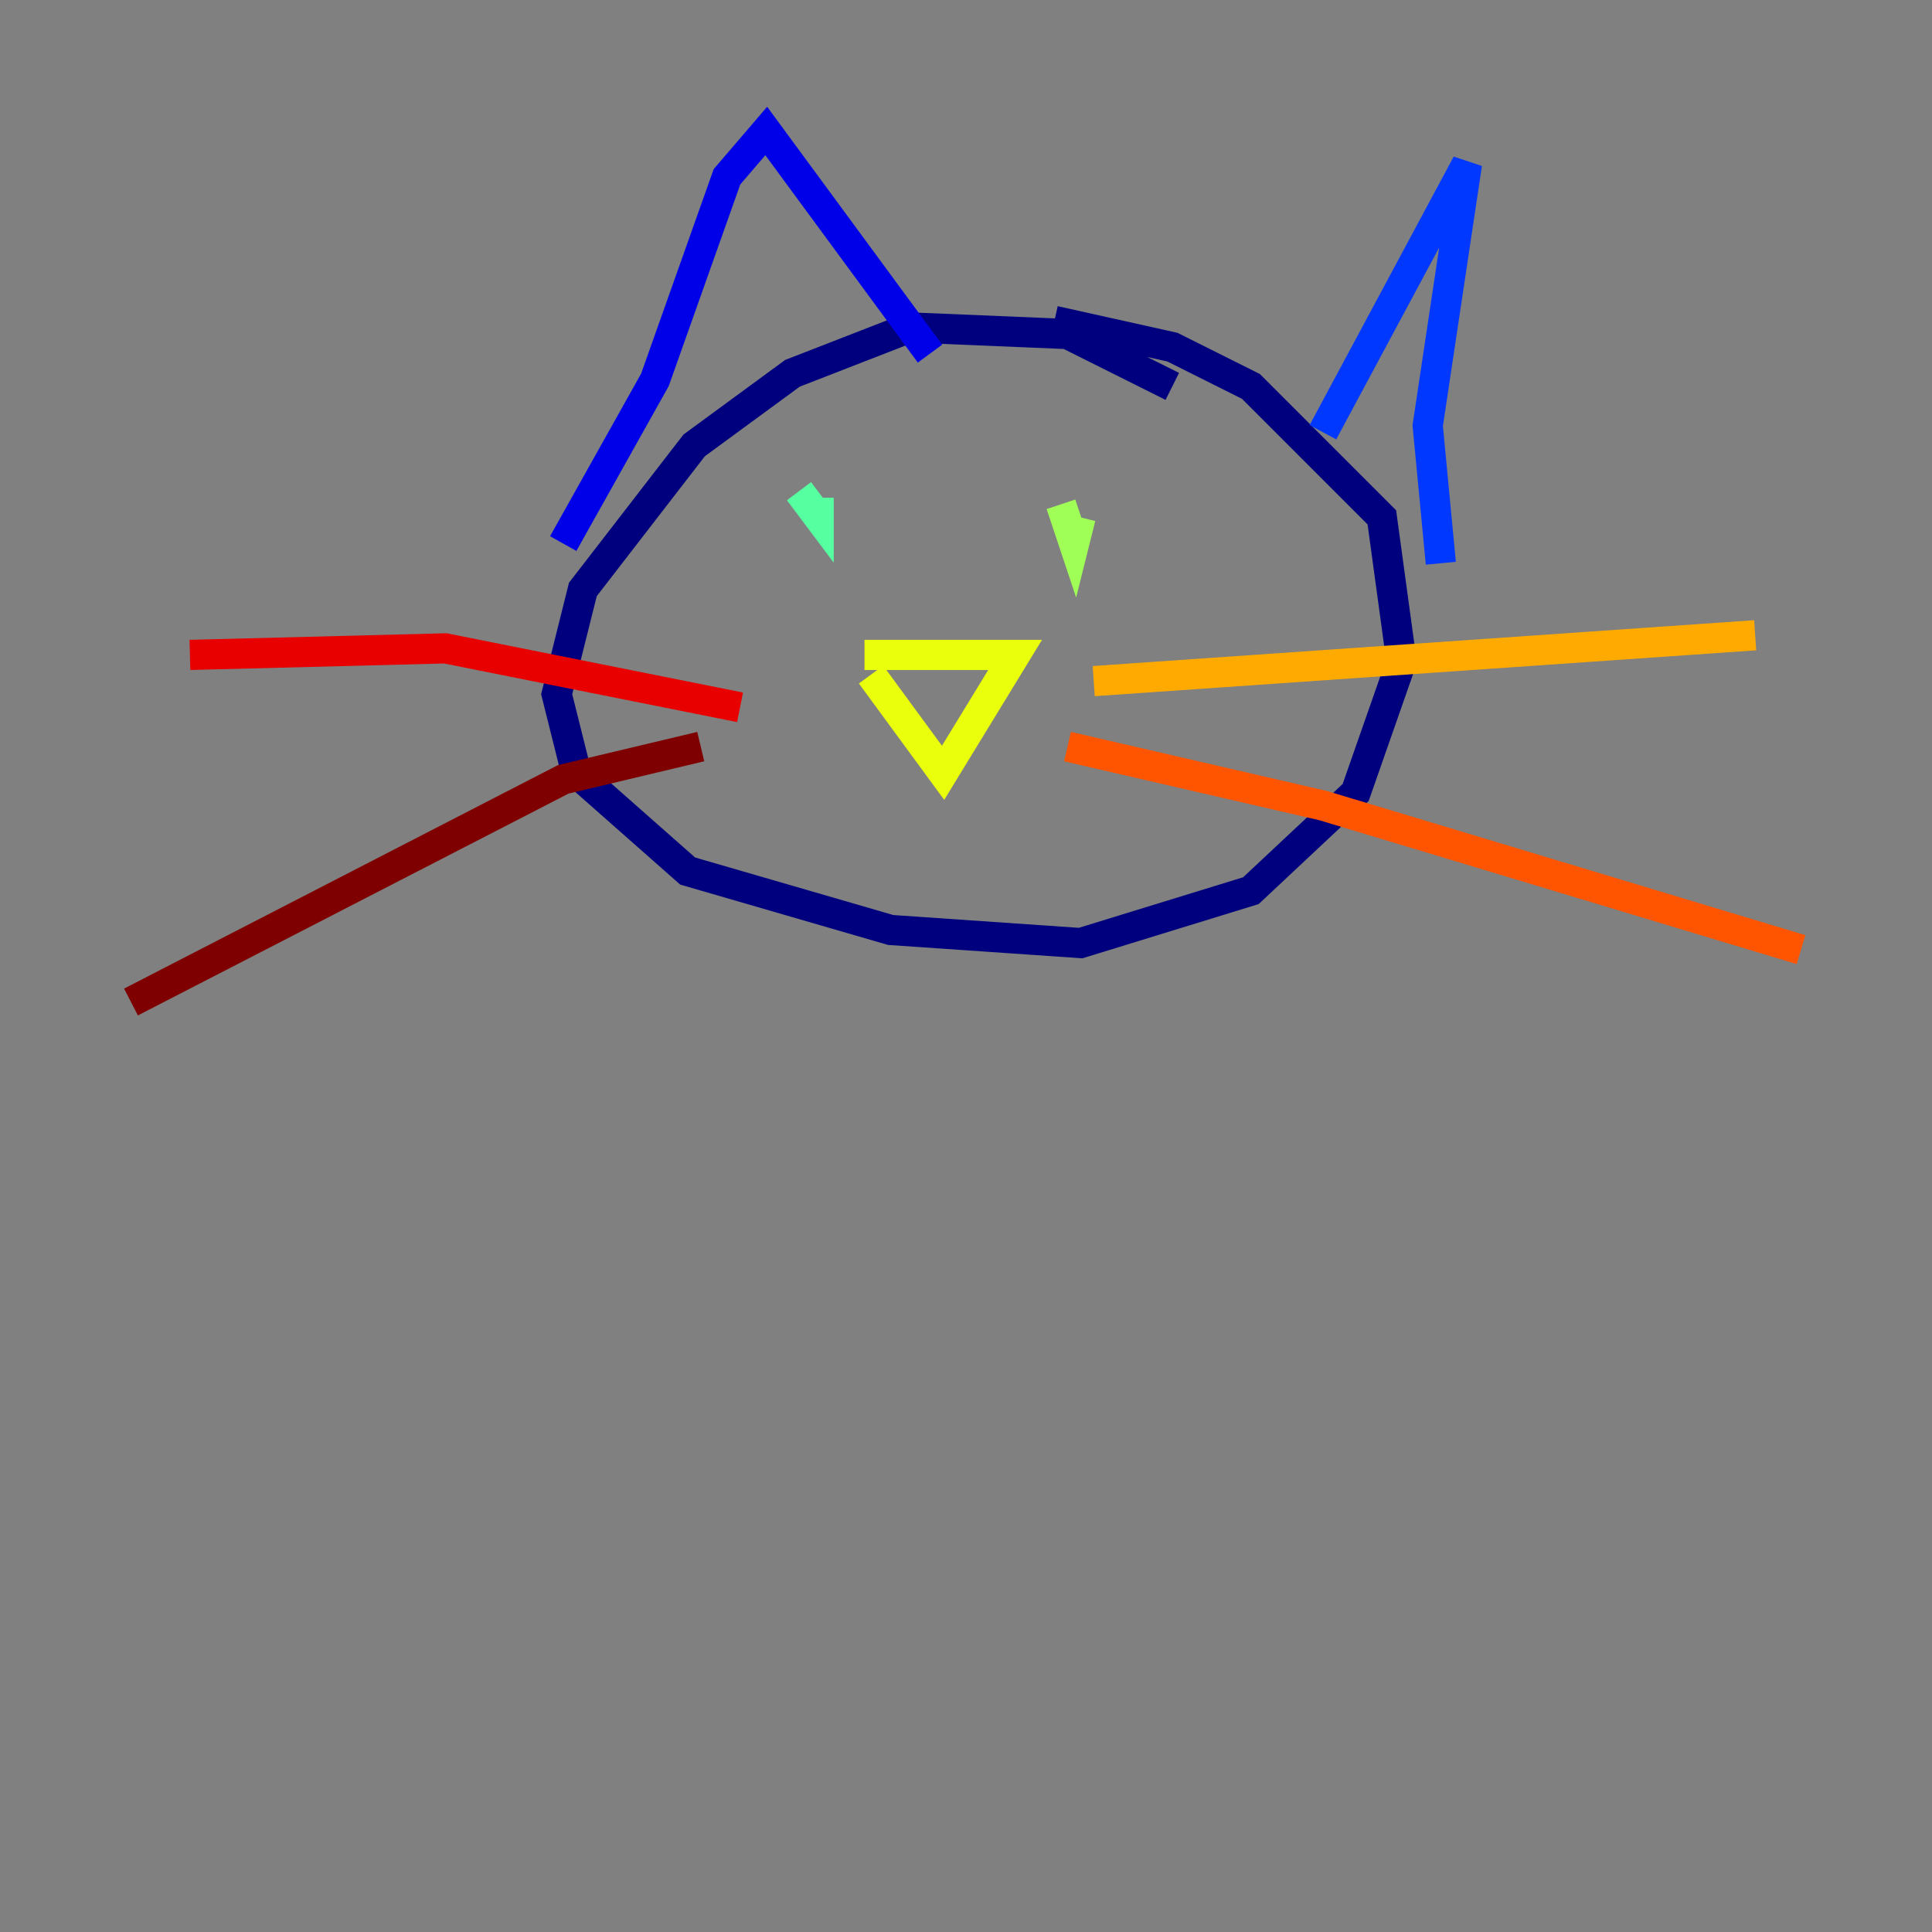 <?xml version="1.0" encoding="utf-8" ?>
<svg baseProfile="tiny" height="128" version="1.2" viewBox="0,0,128,128" width="128" xmlns="http://www.w3.org/2000/svg" xmlns:ev="http://www.w3.org/2001/xml-events" xmlns:xlink="http://www.w3.org/1999/xlink"><rect x="0" y="0" width="128" height="128" fill="#808080" stroke="none"/><defs /><polyline fill="none" points="77.668,25.6 70.725,22.129 60.312,21.695 52.502,24.732 45.993,29.505 38.617,39.051 36.881,45.993 38.183,51.2 45.559,57.709 59.01,61.614 71.593,62.481 82.875,59.01 89.817,52.502 92.854,43.824 91.552,34.278 82.875,25.6 77.668,22.997 69.858,21.261" stroke="#00007f" stroke-width="2" /><polyline fill="none" points="37.315,36.014 43.39,25.166 48.163,11.715 50.766,8.678 61.614,23.43" stroke="#0000e8" stroke-width="2" /><polyline fill="none" points="87.647,28.637 97.193,10.848 94.59,28.203 95.458,37.315" stroke="#0038ff" stroke-width="2" /><polyline fill="none" points="59.444,29.505 59.444,29.505" stroke="#0094ff" stroke-width="2" /><polyline fill="none" points="74.197,31.241 74.197,31.241" stroke="#0cf4ea" stroke-width="2" /><polyline fill="none" points="52.936,32.542 54.237,34.278 54.237,32.976" stroke="#56ffa0" stroke-width="2" /><polyline fill="none" points="70.291,33.41 71.159,36.014 71.593,34.278" stroke="#a0ff56" stroke-width="2" /><polyline fill="none" points="57.275,43.39 67.254,43.39 62.481,51.2 57.709,44.691" stroke="#eaff0c" stroke-width="2" /><polyline fill="none" points="72.461,45.125 116.285,42.088" stroke="#ffaa00" stroke-width="2" /><polyline fill="none" points="70.725,49.464 87.647,53.37 119.322,62.915" stroke="#ff5500" stroke-width="2" /><polyline fill="none" points="49.031,46.861 29.505,42.956 12.583,43.39" stroke="#e80000" stroke-width="2" /><polyline fill="none" points="46.427,49.464 37.315,51.634 8.678,66.386" stroke="#7f0000" stroke-width="2" /></svg>